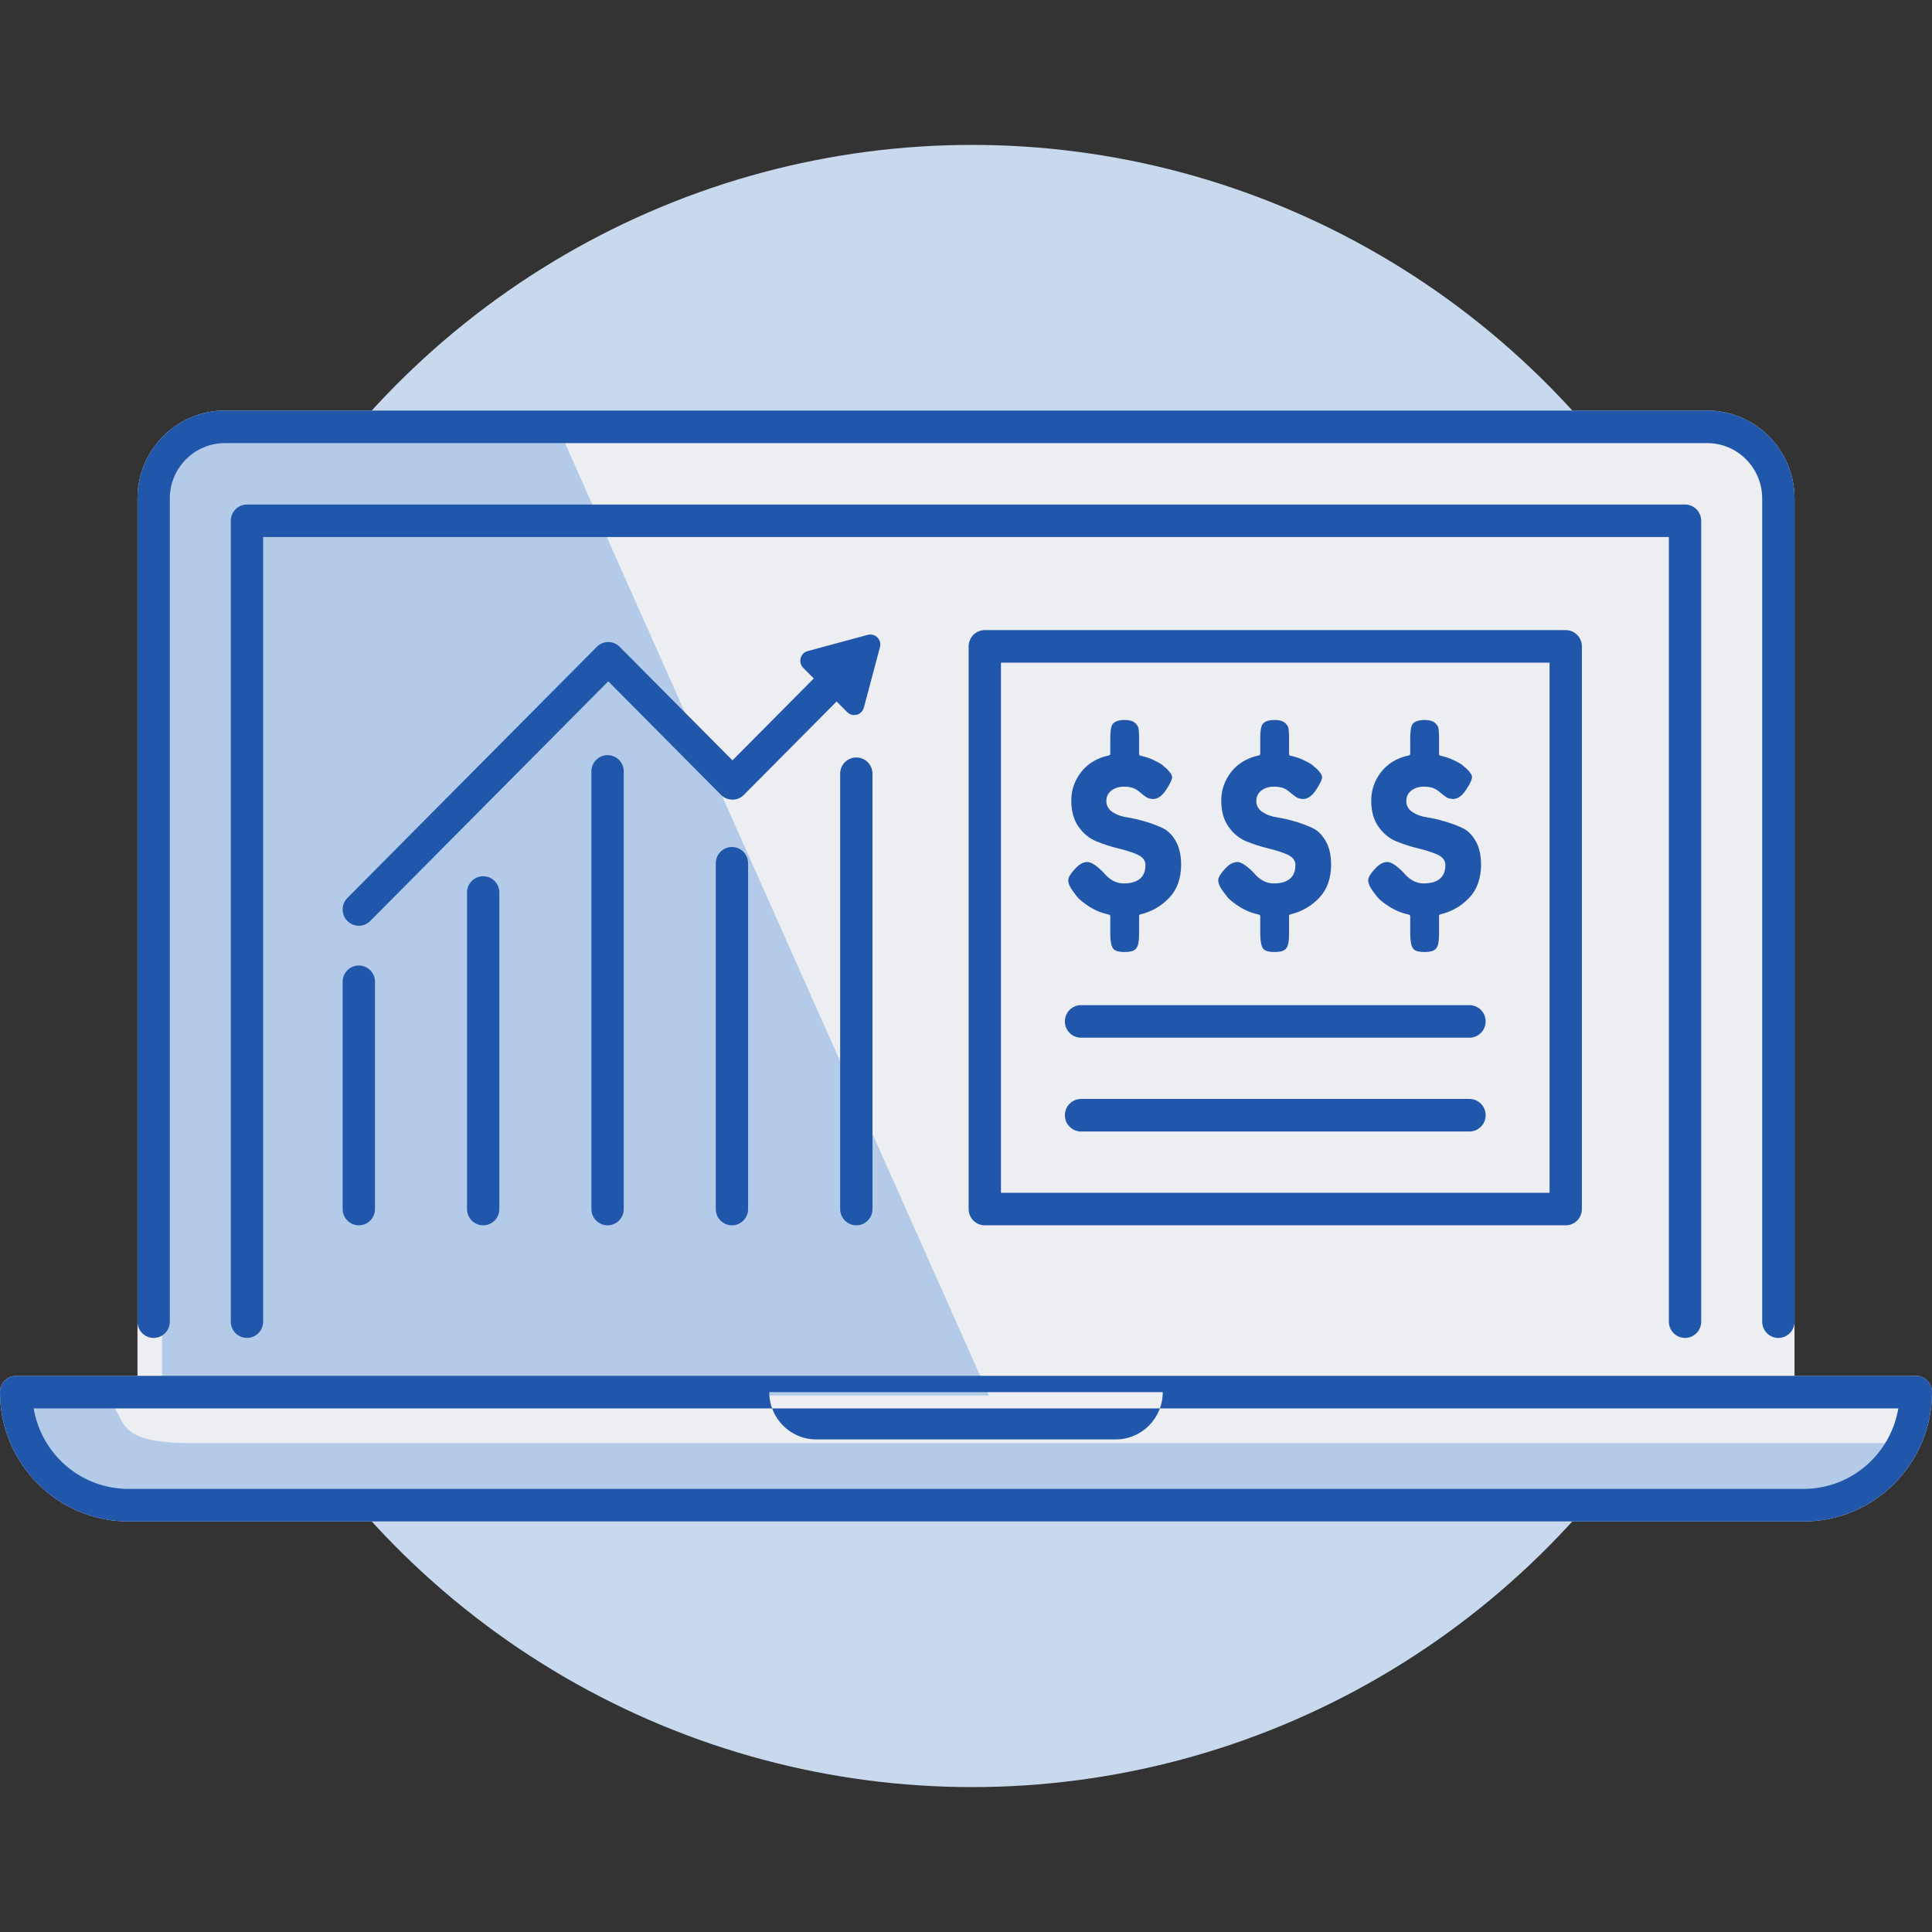 <svg width="160px" height="160px" viewBox="0 0 160 160" version="1.1" 

    xmlns="http://www.w3.org/2000/svg" 

    xmlns:xlink="http://www.w3.org/1999/xlink"> 

    <rect x="0" y="0" width="160" height="160" fill="#333333" stroke="none"/> 

    <!-- Generator: Sketch 58 (84663) - https://sketch.com --> 

    <title>Illustration / CTA Standard / Feature / Computer BGABlue</title> 

    <desc>Created with Sketch.</desc> 

    <g class="Illustration-/-CTA-Standard-/-Feature-/-Computer-BGABlue" stroke="none" stroke-width="1" fill="none" fill-rule="evenodd"> 

        <ellipse class="illustration-shape" fill="#C8D9EE" cx="80.5" cy="80" rx="67.5" ry="68"></ellipse> 

        <path d="M141.377,34 C145.374,34 148.614,37.262 148.614,41.286 L148.614,113.942 L158.661,113.942 C159.401,113.942 160,114.546 160,115.29 C160,121.205 155.238,126 149.363,126 L10.637,126 C4.762,126 0,121.205 0,115.29 C0,114.546 0.599,113.942 1.339,113.942 L11.385,113.942 L11.386,41.286 C11.386,37.262 14.626,34 18.623,34 L141.377,34 Z" class="illustration-fill" fill="#EDEEF1"></path> 

        <path d="M9.077,115.565 C9.077,115.565 9.208,115.992 9.526,116.66 C10.297,117.828 10.056,119.51 15.668,119.51 L15.668,119.51 L159,119.51 C157.797,122.096 154.891,125 147.9,125 L147.9,125 L11.897,124.999 C11.461,124.985 4.983,124.693 2.75,119.51 C2.282,118.424 2,117.124 2,115.565 L2,115.565 Z M46.037,35 L81.897,115.565 L13.423,115.565 L13.423,40.985 C13.423,40.985 12.804,35 19.34,35 L46.037,35 Z" class="illustration-secondary" fill="#B3CBE8"></path> 

        <path d="M96.294,115.29 C96.294,117.452 94.553,119.205 92.406,119.205 L67.594,119.205 C65.447,119.205 63.706,117.452 63.706,115.29 L96.294,115.29 Z M141.377,34 C145.374,34 148.614,37.262 148.614,41.286 L148.614,109.454 C148.614,110.198 148.015,110.802 147.275,110.802 C146.536,110.802 145.937,110.198 145.937,109.454 L145.937,41.286 C145.937,38.751 143.895,36.696 141.377,36.696 L18.623,36.696 C16.105,36.696 14.063,38.751 14.063,41.286 L14.063,109.454 C14.063,110.198 13.464,110.802 12.725,110.802 C11.985,110.802 11.386,110.198 11.386,109.454 L11.386,41.286 C11.386,37.262 14.626,34 18.623,34 L141.377,34 Z M139.547,41.782 C140.286,41.782 140.886,42.385 140.886,43.129 L140.886,109.454 C140.886,110.198 140.286,110.802 139.547,110.802 C138.808,110.802 138.208,110.198 138.208,109.454 L138.208,44.477 L21.792,44.477 L21.792,109.454 C21.792,110.198 21.192,110.802 20.453,110.802 C19.714,110.802 19.114,110.198 19.114,109.454 L19.114,43.129 C19.114,42.385 19.714,41.782 20.453,41.782 L139.547,41.782 Z M29.715,79.958 C30.455,79.958 31.054,80.561 31.054,81.306 L31.054,100.128 C31.054,100.872 30.455,101.476 29.715,101.476 C28.976,101.476 28.377,100.872 28.377,100.128 L28.377,81.306 C28.377,80.561 28.976,79.958 29.715,79.958 Z M40.016,72.566 C40.755,72.566 41.354,73.169 41.354,73.913 L41.354,100.128 C41.354,100.872 40.755,101.476 40.016,101.476 C39.276,101.476 38.677,100.872 38.677,100.128 L38.677,73.913 C38.677,73.169 39.276,72.566 40.016,72.566 Z M50.316,62.536 C51.055,62.536 51.655,63.14 51.655,63.884 L51.655,100.128 C51.655,100.872 51.055,101.476 50.316,101.476 C49.577,101.476 48.977,100.872 48.977,100.128 L48.977,63.884 C48.977,63.14 49.577,62.536 50.316,62.536 Z M60.616,70.145 C61.356,70.145 61.955,70.748 61.955,71.493 L61.955,100.128 C61.955,100.872 61.356,101.476 60.616,101.476 C59.877,101.476 59.278,100.872 59.278,100.128 L59.278,71.493 C59.278,70.748 59.877,70.145 60.616,70.145 Z M70.916,62.73 C71.656,62.73 72.255,63.333 72.255,64.077 L72.255,100.128 C72.255,100.872 71.656,101.476 70.916,101.476 C70.177,101.476 69.578,100.872 69.578,100.128 L69.578,64.077 C69.578,63.333 70.177,62.73 70.916,62.73 Z M93.153,59.626 C93.527,59.626 93.806,59.704 93.985,59.856 C94.162,60.008 94.266,60.169 94.291,60.334 C94.315,60.492 94.329,60.715 94.334,61.001 L94.335,61.179 L94.335,62.453 C94.335,62.514 94.377,62.567 94.436,62.58 C94.844,62.667 95.223,62.794 95.561,62.957 C95.84,63.091 96.05,63.206 96.183,63.295 L96.253,63.346 L96.467,63.537 L96.546,63.594 C96.978,63.997 97.069,64.235 97.069,64.364 C97.069,64.501 96.981,64.797 96.56,65.43 C96.234,65.921 95.878,66.169 95.503,66.169 C95.257,66.169 95.056,66.11 94.888,65.987 C94.718,65.866 94.569,65.75 94.457,65.654 C94.347,65.56 94.245,65.48 94.15,65.416 C93.873,65.236 93.523,65.145 93.108,65.145 C92.69,65.145 92.337,65.249 92.06,65.455 C91.77,65.669 91.623,65.967 91.623,66.343 C91.623,66.721 91.799,67.03 92.145,67.26 C92.469,67.474 92.87,67.618 93.337,67.689 C93.786,67.757 94.282,67.87 94.812,68.026 C95.34,68.181 95.835,68.366 96.285,68.576 C96.71,68.776 97.074,69.138 97.369,69.652 C97.664,70.166 97.815,70.821 97.815,71.599 C97.815,72.743 97.484,73.669 96.833,74.353 C96.177,75.044 95.369,75.507 94.434,75.727 C94.39,75.738 94.356,75.77 94.342,75.81 L94.335,75.854 L94.335,77.309 C94.335,77.819 94.29,78.176 94.2,78.369 C94.116,78.552 93.998,78.673 93.84,78.736 C93.669,78.805 93.431,78.84 93.131,78.84 C92.831,78.84 92.592,78.805 92.421,78.736 C92.267,78.674 92.161,78.564 92.097,78.398 C92.013,78.191 91.964,77.887 91.952,77.491 L91.949,77.286 L91.949,75.876 C91.949,75.815 91.907,75.763 91.848,75.749 C91.245,75.616 90.696,75.392 90.217,75.085 C89.792,74.811 89.479,74.567 89.286,74.36 L89.211,74.273 L88.916,73.886 C88.619,73.502 88.469,73.168 88.469,72.895 C88.469,72.714 88.596,72.373 89.197,71.784 C89.477,71.517 89.762,71.388 90.069,71.388 C90.276,71.388 90.674,71.539 91.381,72.249 C91.87,72.855 92.436,73.162 93.063,73.162 C94.551,73.162 94.863,72.337 94.863,71.645 C94.863,71.255 94.624,70.955 94.153,70.753 C93.73,70.569 93.221,70.407 92.595,70.257 C92.005,70.115 91.403,69.921 90.806,69.681 C90.228,69.448 89.73,69.042 89.326,68.474 C88.923,67.909 88.718,67.177 88.718,66.298 C88.718,65.422 88.998,64.623 89.549,63.922 C90.099,63.222 90.872,62.763 91.846,62.558 C91.891,62.548 91.926,62.516 91.941,62.475 L91.949,62.431 L91.949,61.157 C91.949,60.66 91.991,60.302 92.075,60.092 C92.202,59.783 92.565,59.626 93.153,59.626 Z M105.573,59.626 C105.947,59.626 106.226,59.704 106.405,59.856 C106.583,60.008 106.686,60.169 106.711,60.334 C106.735,60.492 106.75,60.715 106.754,61.001 L106.755,61.179 L106.755,62.453 C106.755,62.514 106.797,62.567 106.857,62.58 C107.264,62.667 107.643,62.794 107.981,62.957 C108.26,63.091 108.47,63.206 108.603,63.295 L108.673,63.346 L108.887,63.537 L108.966,63.594 C109.398,63.997 109.489,64.235 109.489,64.364 C109.489,64.501 109.401,64.797 108.98,65.43 C108.654,65.921 108.298,66.169 107.923,66.169 C107.681,66.169 107.474,66.108 107.308,65.987 C107.139,65.866 106.989,65.75 106.877,65.654 C106.768,65.56 106.665,65.48 106.57,65.416 C106.293,65.236 105.943,65.145 105.528,65.145 C105.11,65.145 104.757,65.249 104.481,65.455 C104.191,65.669 104.044,65.967 104.044,66.343 C104.044,66.721 104.219,67.03 104.565,67.26 C104.889,67.474 105.29,67.618 105.757,67.689 C106.206,67.757 106.702,67.87 107.232,68.026 C107.76,68.181 108.256,68.366 108.705,68.576 C109.13,68.776 109.494,69.138 109.789,69.652 C110.085,70.166 110.235,70.821 110.235,71.599 C110.235,72.743 109.904,73.669 109.253,74.353 C108.597,75.044 107.79,75.507 106.854,75.727 C106.81,75.738 106.776,75.77 106.762,75.81 L106.755,75.854 L106.755,77.309 C106.755,77.819 106.71,78.176 106.621,78.369 C106.536,78.552 106.418,78.673 106.26,78.736 C106.089,78.805 105.851,78.84 105.551,78.84 C105.251,78.84 105.012,78.805 104.841,78.736 C104.687,78.674 104.581,78.564 104.517,78.398 C104.433,78.191 104.384,77.886 104.372,77.491 L104.369,77.286 L104.369,75.876 C104.369,75.815 104.327,75.763 104.268,75.749 C103.665,75.616 103.117,75.392 102.637,75.085 C102.212,74.811 101.9,74.567 101.707,74.36 L101.631,74.273 L101.336,73.886 C101.039,73.502 100.889,73.168 100.889,72.895 C100.889,72.714 101.016,72.373 101.617,71.784 C101.897,71.517 102.182,71.388 102.489,71.388 C102.696,71.388 103.094,71.539 103.801,72.249 C104.291,72.855 104.856,73.162 105.483,73.162 C106.971,73.162 107.283,72.337 107.283,71.645 C107.283,71.255 107.044,70.955 106.573,70.753 C106.15,70.569 105.641,70.407 105.016,70.257 C104.425,70.115 103.823,69.922 103.226,69.681 C102.648,69.448 102.15,69.042 101.746,68.474 C101.343,67.909 101.138,67.177 101.138,66.298 C101.138,65.422 101.418,64.623 101.969,63.922 C102.519,63.222 103.292,62.763 104.267,62.558 C104.311,62.548 104.346,62.516 104.361,62.475 L104.369,62.431 L104.369,61.157 C104.369,60.66 104.412,60.301 104.495,60.092 C104.622,59.783 104.985,59.626 105.573,59.626 Z M117.994,59.626 C118.367,59.626 118.647,59.704 118.825,59.856 C119.003,60.008 119.106,60.169 119.131,60.334 C119.155,60.492 119.17,60.715 119.174,61.001 L119.175,61.179 L119.175,62.453 C119.175,62.514 119.217,62.567 119.277,62.58 C119.685,62.667 120.063,62.794 120.401,62.957 C120.68,63.091 120.89,63.206 121.023,63.295 L121.093,63.346 L121.307,63.537 L121.386,63.594 C121.818,63.997 121.909,64.235 121.909,64.364 C121.909,64.501 121.821,64.797 121.4,65.43 C121.074,65.92 120.718,66.169 120.343,66.169 C120.101,66.169 119.894,66.108 119.729,65.988 C119.559,65.866 119.409,65.75 119.297,65.654 C119.186,65.559 119.086,65.481 118.99,65.416 C118.713,65.236 118.363,65.145 117.948,65.145 C117.53,65.145 117.177,65.249 116.901,65.455 C116.611,65.669 116.464,65.967 116.464,66.343 C116.464,66.721 116.639,67.03 116.985,67.26 C117.309,67.474 117.711,67.618 118.177,67.689 C118.626,67.757 119.122,67.87 119.652,68.026 C120.18,68.181 120.676,68.366 121.125,68.576 C121.497,68.751 121.822,69.05 122.095,69.466 L122.209,69.651 L122.302,69.828 C122.536,70.313 122.655,70.908 122.655,71.599 C122.655,72.743 122.325,73.669 121.674,74.353 C121.017,75.044 120.21,75.506 119.274,75.727 C119.231,75.738 119.197,75.77 119.182,75.81 L119.175,75.853 L119.175,77.309 C119.175,77.819 119.13,78.176 119.041,78.369 C118.956,78.552 118.838,78.673 118.68,78.736 C118.51,78.805 118.271,78.84 117.971,78.84 C117.671,78.84 117.432,78.805 117.262,78.736 C117.107,78.674 117.001,78.564 116.937,78.398 C116.853,78.191 116.804,77.886 116.792,77.491 L116.789,77.286 L116.789,75.876 C116.789,75.815 116.747,75.763 116.688,75.749 C116.085,75.616 115.537,75.392 115.057,75.085 C114.632,74.811 114.32,74.567 114.127,74.36 L114.051,74.273 L113.756,73.885 C113.46,73.502 113.309,73.168 113.309,72.895 C113.309,72.714 113.436,72.373 114.038,71.784 C114.317,71.517 114.603,71.388 114.909,71.388 C115.116,71.388 115.514,71.539 116.221,72.249 C116.711,72.854 117.277,73.162 117.903,73.162 C119.391,73.162 119.703,72.337 119.703,71.645 C119.703,71.255 119.464,70.955 118.993,70.753 C118.57,70.569 118.061,70.406 117.436,70.257 C116.845,70.115 116.243,69.922 115.646,69.681 C115.068,69.448 114.57,69.042 114.167,68.474 C113.763,67.909 113.558,67.177 113.558,66.298 C113.558,65.422 113.838,64.622 114.389,63.922 C114.939,63.222 115.712,62.763 116.687,62.558 C116.731,62.548 116.767,62.516 116.781,62.475 L116.789,62.431 L116.789,61.157 C116.789,60.66 116.832,60.301 116.915,60.092 C117.042,59.783 117.405,59.626 117.994,59.626 Z M72.896,53.492 L72.875,53.594 L71.542,58.603 C71.388,59.184 70.699,59.402 70.244,59.048 L70.161,58.975 L69.286,58.094 L61.605,65.829 C61.083,66.356 60.235,66.356 59.712,65.829 L50.373,56.426 L30.662,76.272 C30.401,76.535 30.058,76.667 29.715,76.667 C29.373,76.667 29.03,76.535 28.769,76.272 C28.246,75.746 28.246,74.892 28.769,74.366 L49.426,53.566 C49.949,53.04 50.796,53.04 51.319,53.566 L60.659,62.97 L67.393,56.188 L66.519,55.308 C66.097,54.882 66.254,54.173 66.786,53.953 L66.89,53.918 L71.864,52.576 C72.444,52.42 72.977,52.915 72.896,53.492 Z M81.556,101.476 C80.817,101.476 80.218,100.872 80.218,100.128 L80.218,53.53 C80.218,52.786 80.817,52.182 81.556,52.182 L129.666,52.182 C130.406,52.182 131.005,52.786 131.005,53.53 L131.005,100.128 C131.005,100.872 130.406,101.476 129.666,101.476 L81.556,101.476 Z M128.328,98.78 L128.328,54.878 L82.895,54.878 L82.895,98.78 L128.328,98.78 Z M89.527,93.706 C88.787,93.706 88.188,93.103 88.188,92.358 C88.188,91.614 88.787,91.01 89.527,91.01 L121.696,91.01 C122.436,91.01 123.035,91.614 123.035,92.358 C123.035,93.103 122.436,93.706 121.696,93.706 L89.527,93.706 Z M89.527,85.937 C88.787,85.937 88.188,85.333 88.188,84.589 C88.188,83.844 88.787,83.241 89.527,83.241 L121.696,83.241 C122.436,83.241 123.035,83.844 123.035,84.589 C123.035,85.333 122.436,85.937 121.696,85.937 L89.527,85.937 Z M10.637,123.304 L149.363,123.304 C153.303,123.304 156.574,120.422 157.211,116.638 L2.789,116.638 C3.426,120.422 6.697,123.304 10.637,123.304 Z M149.363,126 L10.637,126 C4.762,126 0,121.205 0,115.29 C0,114.546 0.599,113.942 1.339,113.942 L158.661,113.942 C159.401,113.942 160,114.546 160,115.29 C160,121.205 155.238,126 149.363,126 Z" class="illustration-primary" fill="#2157AA"></path> 

    </g> 

</svg> 